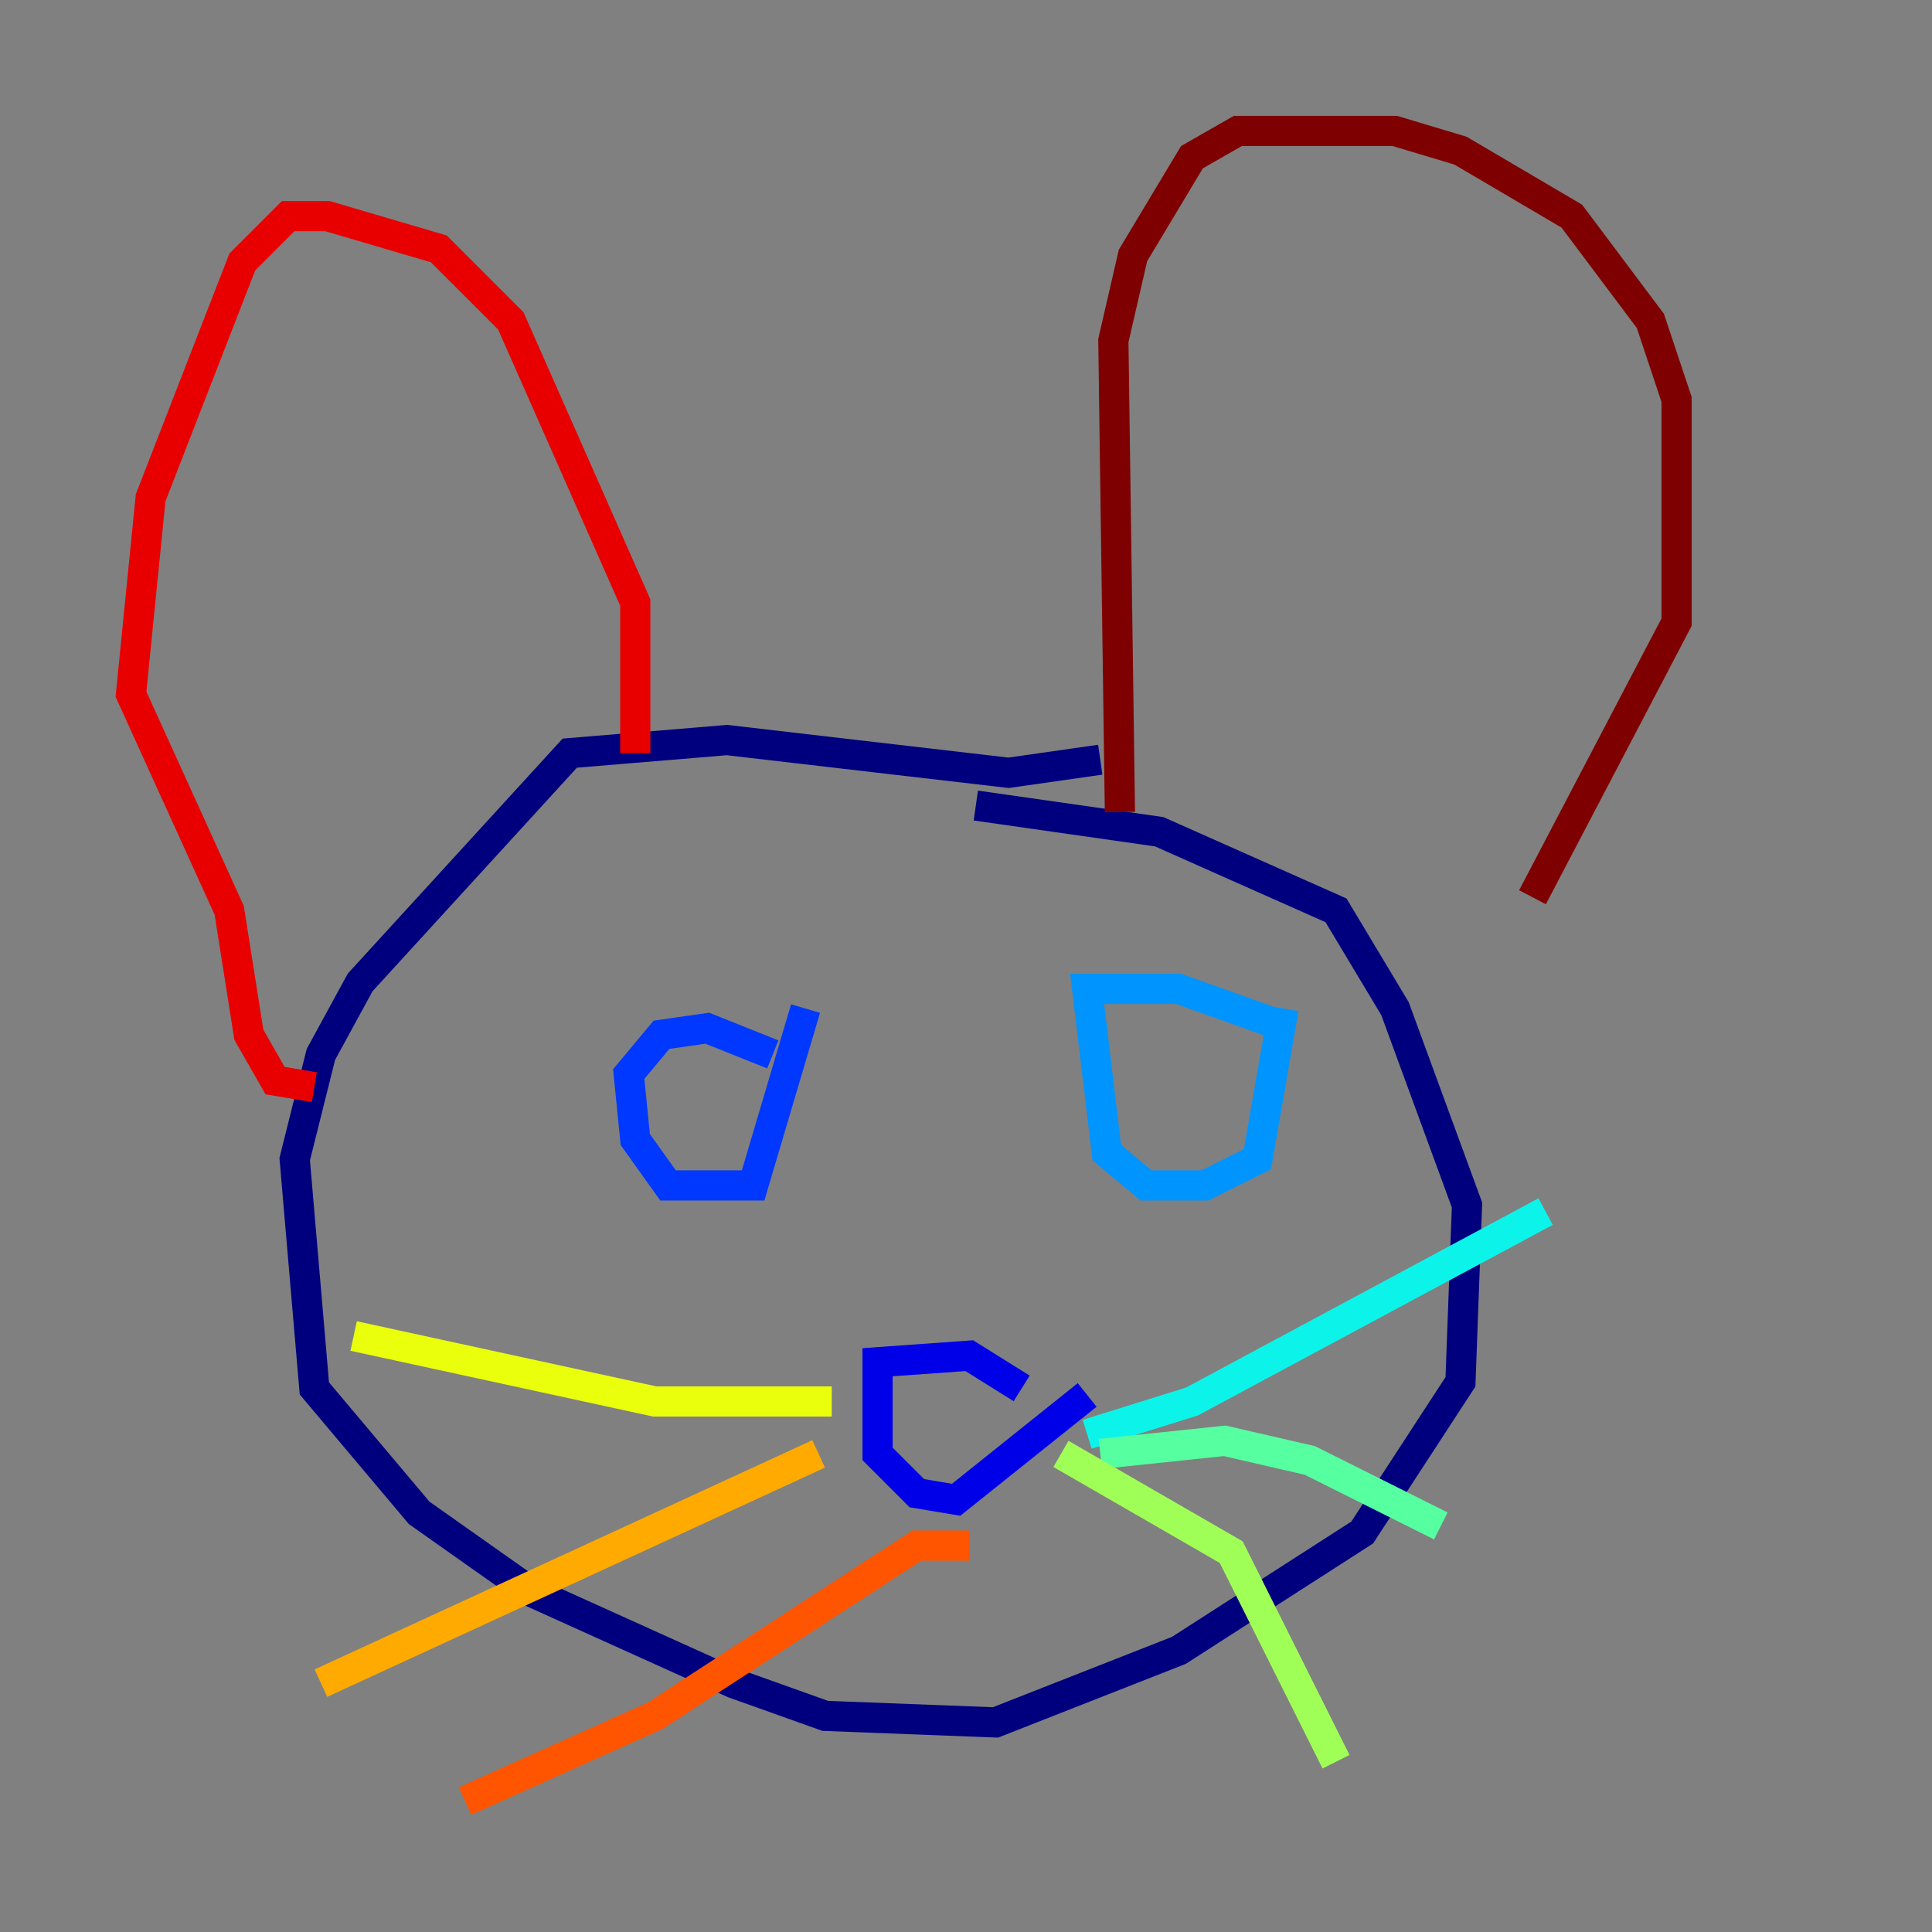 <?xml version="1.0" encoding="utf-8" ?>
<svg baseProfile="tiny" height="128" version="1.2" viewBox="0,0,128,128" width="128" xmlns="http://www.w3.org/2000/svg" xmlns:ev="http://www.w3.org/2001/xml-events" xmlns:xlink="http://www.w3.org/1999/xlink"><rect x="0" y="0" width="128" height="128" fill="#808080" stroke="none"/><defs /><polyline fill="none" points="72.895,50.332 66.82,51.2 48.163,49.031 37.749,49.898 23.864,65.085 21.261,69.858 19.525,76.8 20.827,91.986 27.77,100.231 35.146,105.437 48.597,111.512 54.671,113.681 65.953,114.115 78.102,109.342 90.251,101.532 96.759,91.552 97.193,79.837 92.42,66.82 88.515,60.312 76.8,55.105 64.651,53.37" stroke="#00007f" stroke-width="2" /><polyline fill="none" points="67.688,91.986 64.217,89.817 58.142,90.251 58.142,96.325 60.746,98.929 63.349,99.363 72.027,92.42" stroke="#0000e8" stroke-width="2" /><polyline fill="none" points="51.2,69.858 46.861,68.122 43.824,68.556 41.654,71.159 42.088,75.498 44.258,78.536 49.898,78.536 53.37,66.82" stroke="#0038ff" stroke-width="2" /><polyline fill="none" points="84.176,67.688 78.102,65.519 72.027,65.519 73.329,76.366 75.932,78.536 79.837,78.536 83.308,76.8 85.044,66.82" stroke="#0094ff" stroke-width="2" /><polyline fill="none" points="72.027,95.024 78.969,92.854 102.4,80.271" stroke="#0cf4ea" stroke-width="2" /><polyline fill="none" points="72.895,96.325 81.139,95.458 86.78,96.759 95.458,101.098" stroke="#56ffa0" stroke-width="2" /><polyline fill="none" points="70.291,96.325 81.573,102.834 88.515,116.719" stroke="#a0ff56" stroke-width="2" /><polyline fill="none" points="55.105,92.854 43.39,92.854 23.43,88.515" stroke="#eaff0c" stroke-width="2" /><polyline fill="none" points="54.237,96.325 21.261,111.512" stroke="#ffaa00" stroke-width="2" /><polyline fill="none" points="64.217,102.4 60.746,102.4 43.39,113.681 30.807,119.322" stroke="#ff5500" stroke-width="2" /><polyline fill="none" points="42.088,49.898 42.088,39.919 33.844,21.261 29.071,16.488 21.695,14.319 19.091,14.319 16.054,17.356 9.98,32.976 8.678,45.993 15.186,60.312 16.488,68.556 18.224,71.593 20.827,72.027" stroke="#e80000" stroke-width="2" /><polyline fill="none" points="74.197,53.803 73.763,22.563 75.064,16.922 78.969,10.414 82.007,8.678 92.42,8.678 96.759,9.98 104.136,14.319 109.342,21.261 111.078,26.468 111.078,41.22 101.532,59.444" stroke="#7f0000" stroke-width="2" /></svg>